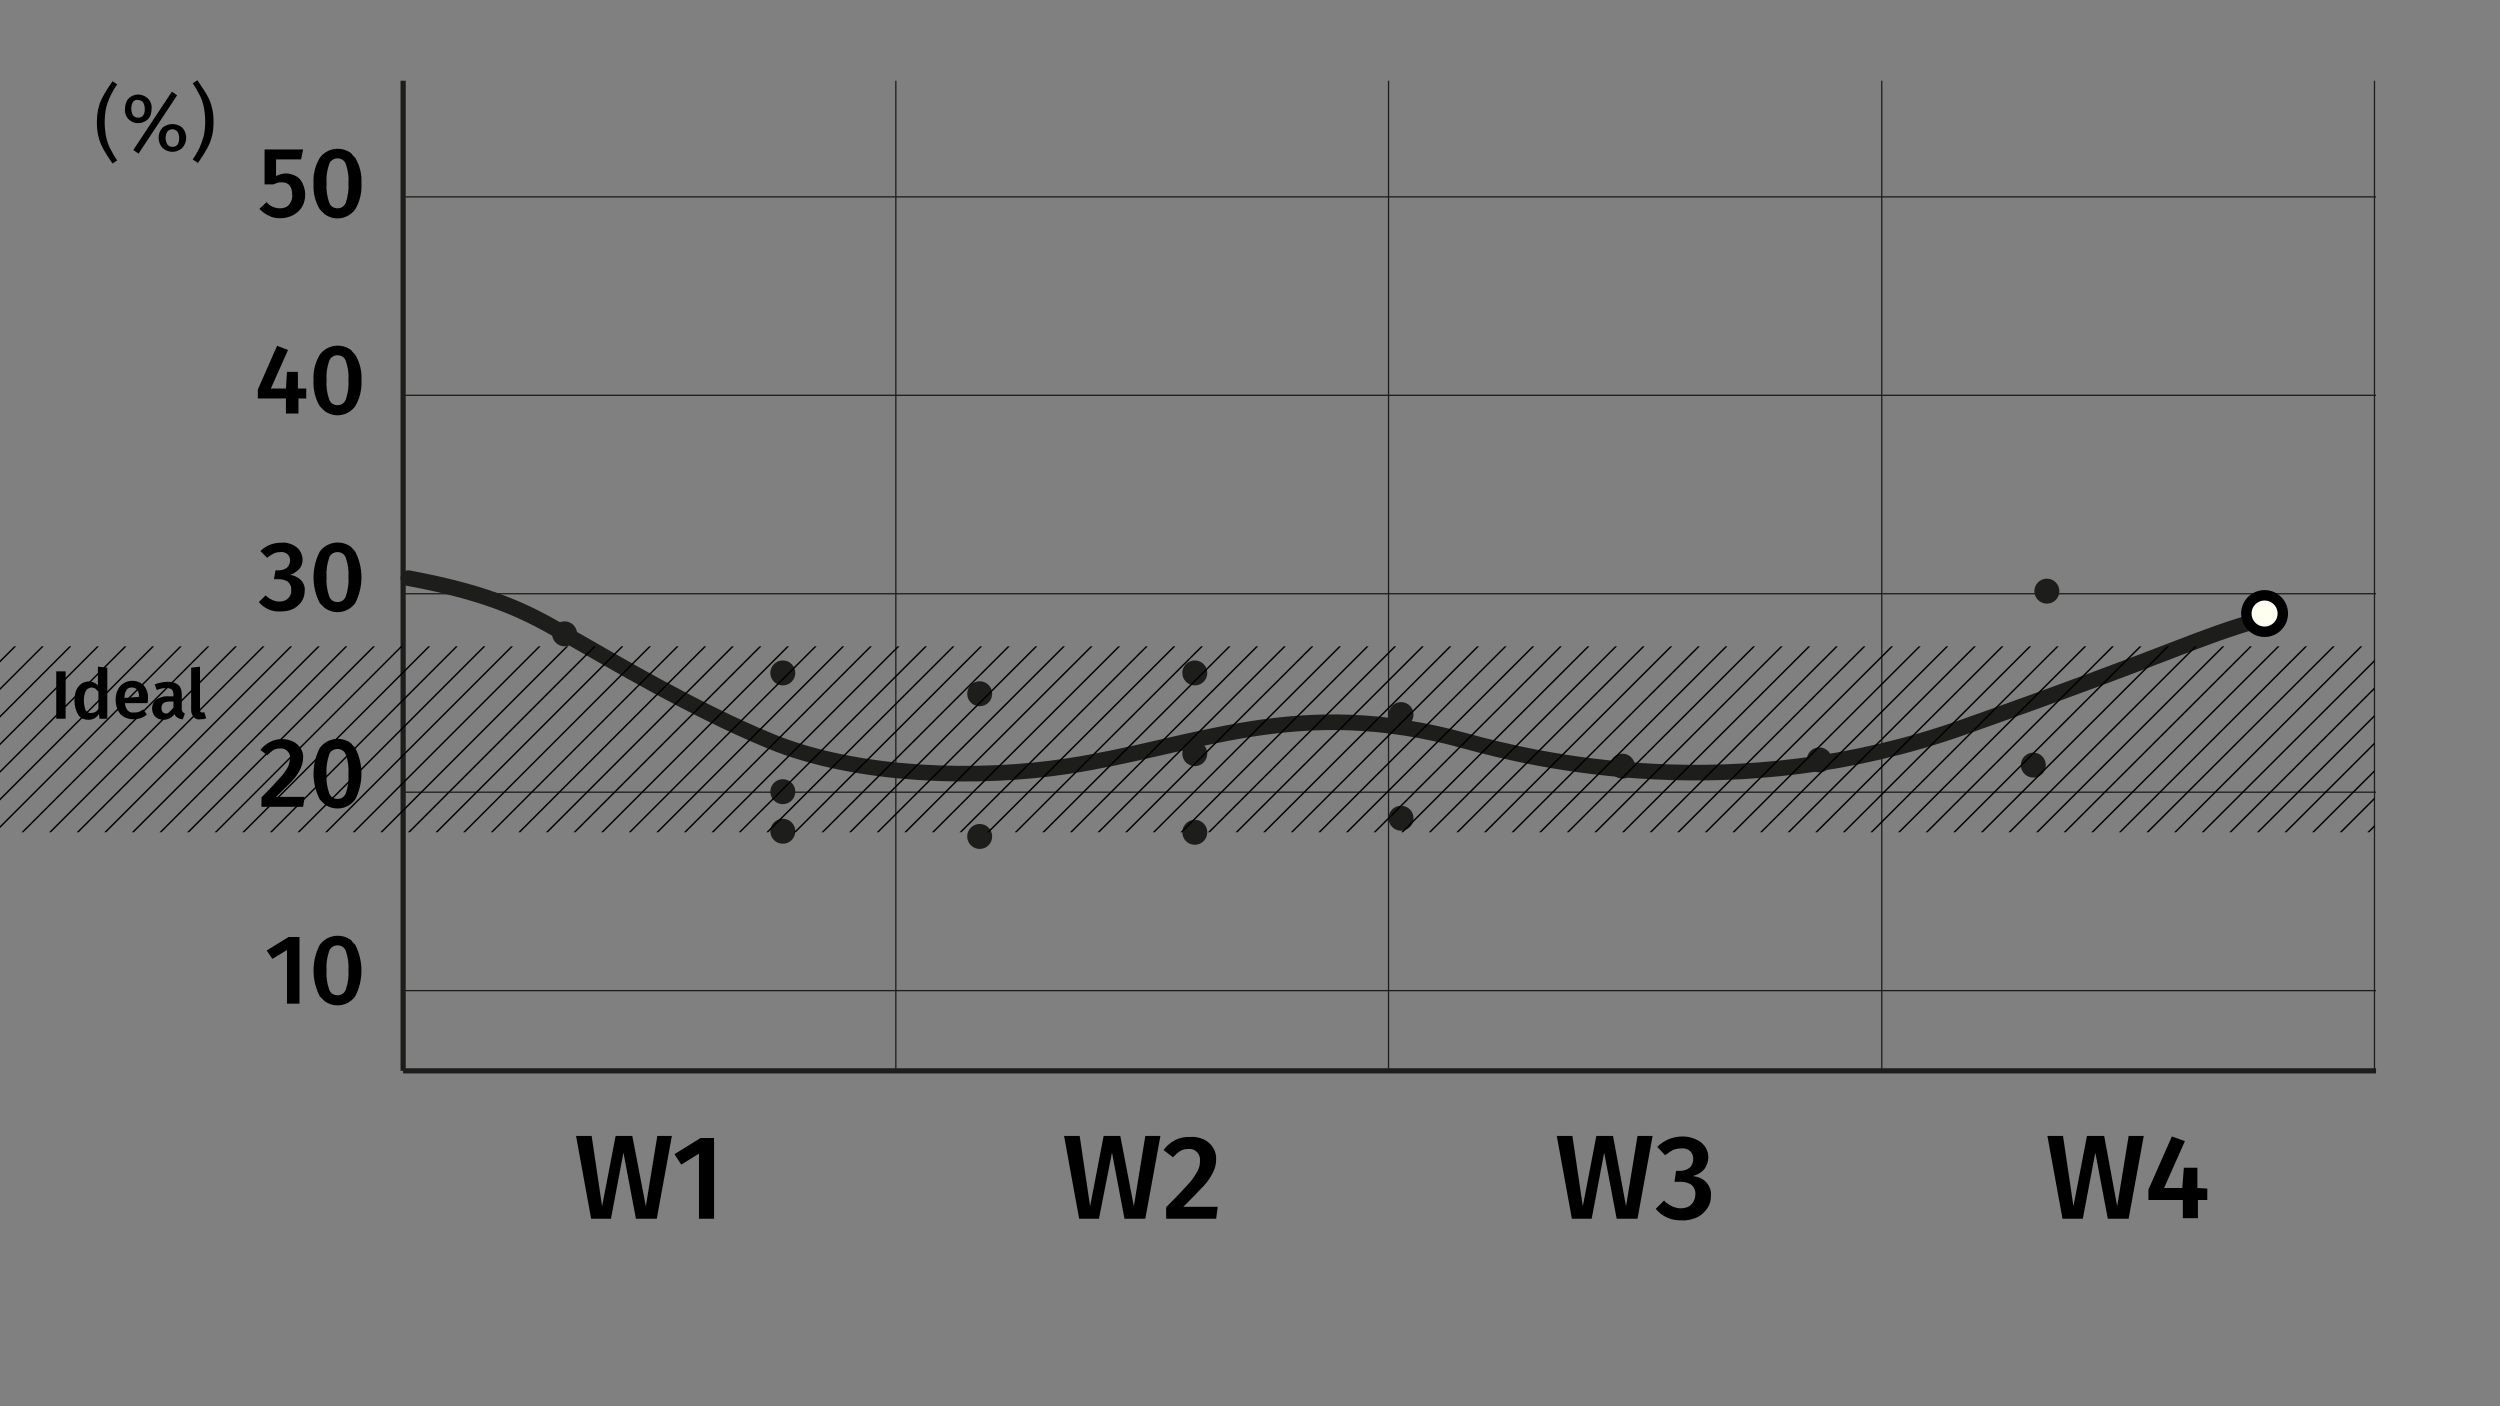<?xml version="1.0" encoding="utf-8"?>
<!-- Generator: Adobe Illustrator 22.0.0, SVG Export Plug-In . SVG Version: 6.00 Build 0)  -->
<svg version="1.1" id="Layer_2_1_" xmlns="http://www.w3.org/2000/svg" xmlns:xlink="http://www.w3.org/1999/xlink" x="0px" y="0px"
	 viewBox="0 0 480 270" style="enable-background:new 0 0 480 270;" xml:space="preserve">
<rect x="0" y="0" width="480" height="270" fill="#808080" stroke="none"/>
<style type="text/css">
	.st0{fill:#1D1D1B;}
	.st1{fill:none;stroke:#1D1D1B;stroke-miterlimit:10;}
	.st2{fill:none;stroke:#1D1D1B;stroke-width:0.25;stroke-miterlimit:10;}
	.st3{fill:none;stroke:#1D1D1B;stroke-width:3;stroke-linecap:round;stroke-miterlimit:10;}
	.st4{clip-path:url(#SVGID_2_);}
	.st5{fill:none;stroke:#000000;stroke-width:0.283;stroke-miterlimit:10;}
	.st6{fill:#FFFFF0;stroke:#000000;stroke-width:2.004;stroke-miterlimit:10;}
</style>
<title>Scale Charts</title>
<path d="M12.6,128.9v9.1h-1.8v-9.1H12.6z"/>
<path d="M20.6,128.2v9.8h-1.5l-0.1-0.9c-0.2,0.3-0.5,0.6-0.8,0.8c-0.4,0.2-0.8,0.3-1.2,0.3c-0.8,0-1.6-0.3-2-1
	c-0.5-0.8-0.7-1.8-0.7-2.7c0-0.7,0.1-1.3,0.3-1.9c0.2-0.5,0.6-1,1-1.3c1-0.7,2.4-0.6,3.2,0.3V128L20.6,128.2z M18.3,136.7
	c0.3-0.2,0.5-0.4,0.6-0.7v-3.2c-0.2-0.2-0.4-0.4-0.6-0.6c-0.2-0.1-0.5-0.2-0.7-0.2c-0.4,0-0.8,0.2-1.1,0.6c-0.3,0.6-0.4,1.2-0.4,1.8
	s0.1,1.3,0.3,1.9c0.2,0.4,0.6,0.6,1,0.6C17.8,136.9,18,136.8,18.3,136.7L18.3,136.7z"/>
<path d="M28.3,135H24c0,0.5,0.2,1,0.5,1.4c0.3,0.3,0.8,0.5,1.2,0.4c0.3,0,0.6,0,0.9-0.1s0.6-0.3,0.9-0.5l0.7,1
	c-0.7,0.6-1.6,0.9-2.6,0.9c-0.9,0-1.8-0.3-2.5-1c-0.6-0.8-0.9-1.7-0.9-2.7c0-0.7,0.1-1.3,0.4-1.9c0.2-0.5,0.6-1,1.1-1.3
	c1.3-0.8,2.9-0.6,3.9,0.4c0.6,0.7,0.9,1.7,0.8,2.6C28.4,134.4,28.4,134.7,28.3,135z M26.7,133.8c0-1.2-0.5-1.8-1.4-1.8
	c-0.4,0-0.8,0.1-1,0.5c-0.3,0.4-0.4,0.9-0.4,1.5L26.7,133.8L26.7,133.8z"/>
<path d="M35.1,136.7c0.1,0.1,0.2,0.2,0.4,0.3l-0.4,1.1c-0.4,0-0.7-0.1-1-0.3s-0.5-0.4-0.6-0.7c-0.2,0.3-0.5,0.6-0.9,0.8
	s-0.8,0.3-1.2,0.3c-0.6,0-1.2-0.2-1.6-0.6c-0.4-0.4-0.6-1-0.6-1.6c0-0.7,0.3-1.3,0.8-1.7c0.7-0.4,1.5-0.7,2.4-0.6h0.9v-0.4
	c0-0.3-0.1-0.7-0.3-0.9c-0.3-0.2-0.6-0.3-1-0.3c-0.6,0-1.3,0.1-1.9,0.4l-0.4-1.1c0.8-0.3,1.7-0.5,2.5-0.5c1.8,0,2.7,0.8,2.7,2.4v2.9
	C34.9,136.4,35,136.6,35.1,136.7z M33.3,136.1v-1.4h-0.7c-1.1,0-1.6,0.4-1.6,1.2c0,0.3,0.1,0.6,0.2,0.8c0.2,0.2,0.5,0.3,0.7,0.3
	C32.5,137,33,136.6,33.3,136.1z"/>
<path d="M37.2,137.7c-0.3-0.4-0.5-0.8-0.5-1.3v-8.2l1.7-0.2v8.3c0,0.3,0.1,0.5,0.4,0.5c0.1,0,0.3,0,0.4-0.1l0.4,1.2
	c-0.4,0.2-0.7,0.2-1.1,0.2C38,138.2,37.6,138.1,37.2,137.7z"/>
<circle class="st0" cx="108.4" cy="121.7" r="2.4"/>
<circle class="st0" cx="150.3" cy="152" r="2.4"/>
<circle class="st0" cx="188.1" cy="133.2" r="2.4"/>
<circle class="st0" cx="229.4" cy="129.2" r="2.4"/>
<circle class="st0" cx="229.4" cy="159.8" r="2.4"/>
<circle class="st0" cx="229.4" cy="144.7" r="2.4"/>
<circle class="st0" cx="269" cy="137.2" r="2.4"/>
<circle class="st0" cx="349.3" cy="145.9" r="2.4"/>
<circle class="st0" cx="311.5" cy="147.1" r="2.4"/>
<circle class="st0" cx="393" cy="113.5" r="2.4"/>
<circle class="st0" cx="390.4" cy="146.9" r="2.4"/>
<circle class="st0" cx="269" cy="157.1" r="2.4"/>
<circle class="st0" cx="188.1" cy="160.6" r="2.4"/>
<circle class="st0" cx="150.3" cy="159.6" r="2.4"/>
<circle class="st0" cx="150.3" cy="129.2" r="2.4"/>
<line class="st1" x1="77.4" y1="15.5" x2="77.4" y2="205.6"/>
<path d="M57.5,179.9v12.8h-2.4v-10.3l-2.8,1.7l-1.1-1.6l4.2-2.6L57.5,179.9z"/>
<path d="M68.2,181.4c1.6,3.1,1.6,6.8,0,9.9c-1.4,1.9-4,2.3-5.9,0.9c-0.3-0.3-0.6-0.6-0.9-0.9c-1.6-3.1-1.6-6.8,0-9.9
	c1.4-1.9,4.1-2.3,6-0.9C67.6,180.8,67.9,181.1,68.2,181.4z M63.2,182.6c-0.4,1.2-0.6,2.4-0.5,3.7c-0.1,1.3,0.1,2.5,0.5,3.7
	c0.3,0.9,1.3,1.3,2.2,1c0.5-0.2,0.8-0.5,1-1c0.4-1.2,0.6-2.5,0.5-3.7c0.1-1.3-0.1-2.5-0.5-3.7c-0.3-0.9-1.3-1.3-2.2-1
	C63.7,181.8,63.3,182.2,63.2,182.6L63.2,182.6z"/>
<path d="M56.3,142.4c1.2,0.6,2,1.8,1.9,3.1c0,0.7-0.2,1.4-0.5,2.1c-0.4,0.8-0.9,1.6-1.5,2.2c-0.7,0.8-1.8,1.8-3.2,3.2h5.5l-0.3,1.9
	h-8v-1.8c1.6-1.6,2.8-2.9,3.5-3.7c0.6-0.6,1.1-1.3,1.5-2c0.3-0.5,0.4-1.1,0.5-1.8c0.1-0.9-0.6-1.8-1.6-1.9c-0.1,0-0.2,0-0.3,0
	c-0.5,0-0.9,0.1-1.3,0.3c-0.4,0.3-0.8,0.6-1.2,1l-1.3-1c1-1.3,2.5-2.1,4.1-2.1C54.9,141.9,55.7,142.1,56.3,142.4z"/>
<path d="M68.2,143.6c1.6,3.1,1.6,6.8,0,9.9c-1.4,1.9-4,2.3-5.9,0.9c-0.3-0.3-0.6-0.6-0.9-0.9c-1.6-3.1-1.6-6.8,0-9.9
	c1.4-1.9,4.1-2.3,6-0.9C67.6,143,67.9,143.3,68.2,143.6z M63.2,144.9c-0.4,1.2-0.6,2.4-0.5,3.7c-0.1,1.3,0.1,2.5,0.5,3.7
	c0.3,0.9,1.3,1.3,2.2,1c0.5-0.2,0.8-0.5,1-1c0.4-1.2,0.6-2.5,0.5-3.7c0.1-1.3-0.1-2.5-0.5-3.7c-0.3-0.9-1.3-1.3-2.2-1
	C63.7,144.1,63.3,144.4,63.2,144.9L63.2,144.9z"/>
<path d="M56.2,104.6c0.6,0.3,1.1,0.7,1.4,1.2c0.3,0.5,0.5,1.1,0.5,1.6c0,0.7-0.2,1.4-0.7,1.9s-1.1,0.9-1.8,1.1
	c0.8,0,1.5,0.4,2.1,0.9c0.6,0.6,0.9,1.4,0.8,2.2c0,0.7-0.2,1.4-0.6,2c-0.4,0.6-1,1.1-1.6,1.4c-0.8,0.4-1.6,0.5-2.5,0.5
	c-1.6,0.1-3.1-0.6-4.1-1.8l1.3-1.3c0.4,0.4,0.8,0.7,1.3,0.9c0.4,0.2,0.9,0.3,1.4,0.3c0.6,0,1.2-0.2,1.6-0.6c0.4-0.4,0.7-1,0.6-1.6
	c0.1-0.6-0.2-1.2-0.6-1.6c-0.5-0.3-1.1-0.5-1.7-0.5h-1l0.3-1.7h0.7c0.5,0,1.1-0.2,1.5-0.5c0.4-0.4,0.6-0.9,0.6-1.4s-0.2-0.9-0.5-1.2
	c-0.4-0.3-0.9-0.5-1.4-0.4c-0.5,0-0.9,0.1-1.3,0.3c-0.4,0.2-0.9,0.5-1.2,0.8l-1.3-1.3c1.1-1.1,2.5-1.6,4-1.6
	C54.8,104.1,55.5,104.3,56.2,104.6z"/>
<path d="M68.2,105.9c1.6,3.1,1.6,6.8,0,9.9c-1.4,1.9-4,2.3-5.9,0.9c-0.3-0.3-0.6-0.6-0.9-0.9c-1.6-3.1-1.6-6.8,0-9.9
	c1.4-1.9,4.1-2.3,6-0.9C67.6,105.3,67.9,105.5,68.2,105.9z M63.2,107.1c-0.4,1.2-0.6,2.4-0.5,3.7c-0.1,1.3,0.1,2.5,0.5,3.7
	c0.3,0.9,1.3,1.3,2.2,1c0.5-0.2,0.8-0.5,1-1c0.4-1.2,0.6-2.5,0.5-3.7c0.1-1.3-0.1-2.5-0.5-3.7c-0.3-0.9-1.3-1.3-2.2-1
	C63.7,106.3,63.3,106.6,63.2,107.1L63.2,107.1z"/>
<path d="M58.8,74.6v1.9h-1.5v2.9h-2.4v-2.9h-5.4v-1.7l3.7-8.4l2.1,0.8L52,74.6h2.9l0.2-3.2h2.1v3.2H58.8z"/>
<path d="M68.2,68.1c0.9,1.5,1.3,3.2,1.2,4.9c0.1,1.7-0.3,3.5-1.2,5c-1.4,1.9-4,2.3-5.9,0.9c-0.3-0.3-0.6-0.6-0.9-0.9
	c-0.9-1.5-1.3-3.3-1.2-5c-0.1-1.7,0.3-3.4,1.2-4.9c1.4-1.9,4.1-2.3,6-0.9C67.6,67.5,67.9,67.8,68.2,68.1z M63.2,69.3
	c-0.4,1.2-0.6,2.4-0.5,3.7c-0.1,1.3,0.1,2.5,0.5,3.7c0.3,0.9,1.3,1.3,2.2,1c0.5-0.2,0.8-0.5,1-1c0.4-1.2,0.6-2.5,0.5-3.7
	c0.1-1.3-0.1-2.5-0.5-3.7c-0.3-0.9-1.3-1.3-2.2-1C63.7,68.5,63.4,68.8,63.2,69.3L63.2,69.3z"/>
<path d="M57.8,30.6H53v3.2c0.6-0.3,1.3-0.5,1.9-0.5c0.7,0,1.3,0.2,1.9,0.5c0.6,0.3,1,0.8,1.3,1.4c0.3,0.7,0.5,1.4,0.5,2.2
	S58.4,39,58,39.7s-1,1.2-1.7,1.6c-0.8,0.4-1.6,0.6-2.5,0.6c-0.8,0-1.5-0.1-2.2-0.5c-0.7-0.3-1.3-0.8-1.8-1.3l1.4-1.3
	c0.6,0.8,1.6,1.2,2.6,1.2c0.6,0,1.3-0.2,1.7-0.7s0.7-1.2,0.6-1.9c0-1.6-0.7-2.4-2-2.4c-0.3,0-0.6,0-0.8,0.1
	c-0.3,0.1-0.6,0.2-0.8,0.3h-1.7v-6.7h7.4L57.8,30.6z"/>
<path d="M68.2,30.3c0.9,1.5,1.3,3.2,1.2,4.9c0.1,1.7-0.3,3.5-1.2,5c-1.4,1.9-4,2.3-5.9,0.9c-0.3-0.3-0.6-0.6-0.9-0.9
	c-0.9-1.5-1.3-3.2-1.2-5c-0.1-1.7,0.3-3.4,1.2-4.9c1.4-1.9,4.1-2.3,6-0.9C67.6,29.7,67.9,30,68.2,30.3z M63.2,31.5
	c-0.4,1.2-0.6,2.4-0.5,3.7c-0.1,1.3,0.1,2.5,0.5,3.7c0.3,0.9,1.3,1.3,2.2,1c0.5-0.2,0.8-0.5,1-1c0.4-1.2,0.6-2.5,0.5-3.7
	c0.1-1.3-0.1-2.5-0.5-3.7c-0.3-0.9-1.3-1.3-2.2-1C63.7,30.7,63.3,31.1,63.2,31.5L63.2,31.5z"/>
<line class="st2" x1="77.4" y1="190.2" x2="456.2" y2="190.2"/>
<line class="st1" x1="77.4" y1="205.6" x2="456.2" y2="205.6"/>
<line class="st2" x1="77.4" y1="152.1" x2="456.2" y2="152.1"/>
<line class="st2" x1="77.4" y1="114" x2="456.2" y2="114"/>
<line class="st2" x1="77.4" y1="75.9" x2="456.2" y2="75.9"/>
<line class="st2" x1="77.4" y1="37.8" x2="456.2" y2="37.8"/>
<line class="st2" x1="172" y1="205.6" x2="172" y2="15.5"/>
<line class="st2" x1="266.6" y1="205.6" x2="266.6" y2="15.5"/>
<line class="st2" x1="361.3" y1="205.6" x2="361.3" y2="15.5"/>
<line class="st2" x1="455.9" y1="205.6" x2="455.9" y2="15.5"/>
<path d="M129,218.1l-2.9,15.9h-4l-2.4-12.7l-2.4,12.7h-3.8l-2.9-15.9h3l2,13.5l2.6-13.5h3.2l2.6,13.5l2.2-13.5H129z"/>
<path d="M137.1,218.5V234h-2.9v-12.5l-3.4,2.1l-1.3-2l5-3.1H137.1z"/>
<path d="M222.8,218.1l-2.9,15.9h-4l-2.4-12.7L211,234h-3.8l-2.9-15.9h3l2,13.5l2.6-13.5h3.2l2.6,13.5l2.2-13.5H222.8z"/>
<path d="M231.2,218.8c1.4,0.7,2.4,2.2,2.3,3.8c0,0.9-0.2,1.7-0.6,2.5c-0.5,1-1.1,1.9-1.9,2.7c-0.9,1-2.2,2.3-3.8,3.9h6.6l-0.3,2.3
	h-9.6v-2.2c2-2,3.4-3.5,4.2-4.4c0.7-0.7,1.3-1.6,1.8-2.5c0.4-0.7,0.5-1.4,0.5-2.1c0.1-1.1-0.8-2.2-1.9-2.2c-0.1,0-0.2,0-0.3,0
	c-0.6,0-1.1,0.1-1.6,0.4c-0.5,0.3-1,0.8-1.4,1.2l-1.8-1.4c1.2-1.6,3-2.6,5-2.5C229.4,218.2,230.3,218.4,231.2,218.8z"/>
<path d="M317.3,218.1l-2.9,15.9h-4l-2.4-12.7l-2.4,12.7h-3.8l-2.9-15.9h3l2,13.5l2.6-13.5h3.2l2.5,13.5l2.2-13.5H317.3z"/>
<path d="M325.7,218.8c0.7,0.3,1.3,0.8,1.7,1.4c0.4,0.6,0.6,1.3,0.6,2c0,0.8-0.3,1.7-0.8,2.3c-0.6,0.7-1.4,1.1-2.2,1.3
	c0.9,0.1,1.8,0.4,2.5,1.1c0.7,0.7,1.1,1.7,1,2.7c0,0.9-0.2,1.7-0.7,2.4s-1.1,1.3-1.9,1.7c-0.9,0.4-2,0.7-3,0.6
	c-1.9,0.1-3.8-0.7-5-2.2l1.6-1.6c0.4,0.5,1,0.8,1.5,1.1c0.5,0.2,1.1,0.4,1.7,0.4c0.7,0,1.5-0.2,2-0.7s0.8-1.2,0.8-1.9
	c0.1-0.7-0.2-1.4-0.7-1.9c-0.6-0.4-1.3-0.6-2.1-0.6h-1.2l0.3-2.1h0.8c0.7,0,1.3-0.2,1.8-0.6c0.5-0.4,0.7-1.1,0.7-1.7
	c0-0.6-0.2-1.1-0.6-1.5c-0.5-0.4-1.1-0.6-1.7-0.5c-0.6,0-1.1,0.1-1.6,0.3c-0.5,0.3-1,0.6-1.5,1l-1.5-1.6c1.3-1.3,3-2,4.9-2
	C324,218.2,324.9,218.4,325.7,218.8z"/>
<path d="M411.6,218.1l-2.9,15.9h-4l-2.4-12.7l-2.4,12.7H396l-2.9-15.9h3l2,13.5l2.6-13.5h3.3l2.5,13.5l2.2-13.5H411.6z"/>
<path d="M423.8,228.2v2.2H422v3.5h-2.9v-3.5h-6.6v-2l4.5-10.2l2.5,0.9l-4,9h3.5l0.3-3.9h2.6v3.9L423.8,228.2z"/>
<path class="st3" d="M78.4,111c16.2,3,23.1,6.7,30,10.7c9.7,5.5,24.3,14.3,39.5,20.6c16.7,6.9,40.2,7.4,57.1,4.8
	c24.6-3.7,44.2-13.8,76.5-4.8c13.1,3.6,51.5,12.9,95.5-2.7s43.1-16.6,57.8-20.9"/>
<g>
	<g>
		<g>
			<defs>
				<rect id="SVGID_1_" y="124.1" width="455.9" height="35.7"/>
			</defs>
			<clipPath id="SVGID_2_">
				<use xlink:href="#SVGID_1_"  style="overflow:visible;"/>
			</clipPath>
			<g class="st4">
				<line class="st5" x1="5.6" y1="110.8" x2="-47" y2="163.4"/>
				<line class="st5" x1="10.9" y1="110.8" x2="-41.7" y2="163.4"/>
				<line class="st5" x1="16.2" y1="110.8" x2="-36.4" y2="163.4"/>
				<line class="st5" x1="21.5" y1="110.8" x2="-31.1" y2="163.4"/>
				<line class="st5" x1="26.8" y1="110.8" x2="-25.8" y2="163.4"/>
				<line class="st5" x1="32.1" y1="110.8" x2="-20.5" y2="163.4"/>
				<line class="st5" x1="37.4" y1="110.8" x2="-15.2" y2="163.4"/>
				<line class="st5" x1="42.7" y1="110.8" x2="-9.9" y2="163.4"/>
				<line class="st5" x1="48" y1="110.8" x2="-4.6" y2="163.4"/>
				<line class="st5" x1="53.3" y1="110.8" x2="0.7" y2="163.4"/>
				<line class="st5" x1="58.6" y1="110.8" x2="6" y2="163.4"/>
				<line class="st5" x1="63.9" y1="110.8" x2="11.3" y2="163.4"/>
				<line class="st5" x1="69.2" y1="110.8" x2="16.6" y2="163.4"/>
				<line class="st5" x1="74.5" y1="110.8" x2="21.9" y2="163.4"/>
				<line class="st5" x1="79.8" y1="110.8" x2="27.2" y2="163.4"/>
				<line class="st5" x1="85.1" y1="110.8" x2="32.5" y2="163.4"/>
				<line class="st5" x1="90.4" y1="110.8" x2="37.8" y2="163.4"/>
				<line class="st5" x1="95.7" y1="110.8" x2="43.1" y2="163.4"/>
				<line class="st5" x1="101" y1="110.8" x2="48.4" y2="163.4"/>
				<line class="st5" x1="106.3" y1="110.8" x2="53.7" y2="163.4"/>
				<line class="st5" x1="111.6" y1="110.8" x2="59" y2="163.4"/>
				<line class="st5" x1="116.9" y1="110.8" x2="64.3" y2="163.4"/>
				<line class="st5" x1="122.2" y1="110.8" x2="69.6" y2="163.4"/>
				<line class="st5" x1="127.5" y1="110.8" x2="74.9" y2="163.4"/>
				<line class="st5" x1="132.8" y1="110.8" x2="80.2" y2="163.4"/>
				<line class="st5" x1="138.1" y1="110.8" x2="85.5" y2="163.4"/>
				<line class="st5" x1="143.4" y1="110.8" x2="90.8" y2="163.4"/>
				<line class="st5" x1="148.7" y1="110.8" x2="96.1" y2="163.4"/>
				<line class="st5" x1="154" y1="110.8" x2="101.4" y2="163.4"/>
				<line class="st5" x1="159.3" y1="110.8" x2="106.7" y2="163.4"/>
				<line class="st5" x1="164.6" y1="110.8" x2="112" y2="163.4"/>
				<line class="st5" x1="169.9" y1="110.8" x2="117.3" y2="163.4"/>
				<line class="st5" x1="175.2" y1="110.8" x2="122.6" y2="163.4"/>
				<line class="st5" x1="180.5" y1="110.8" x2="127.9" y2="163.4"/>
				<line class="st5" x1="185.8" y1="110.8" x2="133.2" y2="163.4"/>
				<line class="st5" x1="191.1" y1="110.8" x2="138.4" y2="163.4"/>
				<line class="st5" x1="196.4" y1="110.8" x2="143.7" y2="163.4"/>
				<line class="st5" x1="201.7" y1="110.8" x2="149" y2="163.4"/>
				<line class="st5" x1="207" y1="110.8" x2="154.3" y2="163.4"/>
				<line class="st5" x1="212.3" y1="110.8" x2="159.6" y2="163.4"/>
				<line class="st5" x1="217.6" y1="110.8" x2="164.9" y2="163.4"/>
				<line class="st5" x1="222.9" y1="110.8" x2="170.2" y2="163.4"/>
				<line class="st5" x1="228.2" y1="110.8" x2="175.5" y2="163.4"/>
				<line class="st5" x1="233.5" y1="110.8" x2="180.8" y2="163.4"/>
				<line class="st5" x1="238.8" y1="110.8" x2="186.1" y2="163.4"/>
				<line class="st5" x1="244.1" y1="110.8" x2="191.4" y2="163.4"/>
				<line class="st5" x1="249.4" y1="110.8" x2="196.7" y2="163.4"/>
				<line class="st5" x1="254.7" y1="110.8" x2="202" y2="163.4"/>
				<line class="st5" x1="260" y1="110.8" x2="207.3" y2="163.4"/>
				<line class="st5" x1="265.3" y1="110.8" x2="212.6" y2="163.4"/>
				<line class="st5" x1="270.6" y1="110.8" x2="217.9" y2="163.4"/>
				<line class="st5" x1="275.9" y1="110.8" x2="223.2" y2="163.4"/>
				<line class="st5" x1="281.2" y1="110.8" x2="228.5" y2="163.4"/>
				<line class="st5" x1="286.5" y1="110.8" x2="233.8" y2="163.4"/>
				<line class="st5" x1="291.8" y1="110.8" x2="239.1" y2="163.4"/>
				<line class="st5" x1="297.1" y1="110.8" x2="244.4" y2="163.4"/>
				<line class="st5" x1="302.4" y1="110.8" x2="249.7" y2="163.4"/>
				<line class="st5" x1="307.7" y1="110.8" x2="255" y2="163.4"/>
				<line class="st5" x1="313" y1="110.8" x2="260.3" y2="163.4"/>
				<line class="st5" x1="318.3" y1="110.8" x2="265.6" y2="163.4"/>
				<line class="st5" x1="323.6" y1="110.8" x2="270.9" y2="163.4"/>
				<line class="st5" x1="328.9" y1="110.8" x2="276.2" y2="163.4"/>
				<line class="st5" x1="334.2" y1="110.8" x2="281.5" y2="163.4"/>
				<line class="st5" x1="339.5" y1="110.8" x2="286.8" y2="163.4"/>
				<line class="st5" x1="344.8" y1="110.8" x2="292.1" y2="163.4"/>
				<line class="st5" x1="350.1" y1="110.8" x2="297.4" y2="163.4"/>
				<line class="st5" x1="355.4" y1="110.8" x2="302.7" y2="163.4"/>
				<line class="st5" x1="360.7" y1="110.8" x2="308" y2="163.4"/>
				<line class="st5" x1="366" y1="110.8" x2="313.3" y2="163.4"/>
				<line class="st5" x1="371.3" y1="110.8" x2="318.6" y2="163.4"/>
				<line class="st5" x1="376.6" y1="110.8" x2="323.9" y2="163.4"/>
				<line class="st5" x1="381.9" y1="110.8" x2="329.2" y2="163.4"/>
				<line class="st5" x1="387.2" y1="110.8" x2="334.5" y2="163.4"/>
				<line class="st5" x1="392.5" y1="110.8" x2="339.8" y2="163.4"/>
				<line class="st5" x1="397.8" y1="110.8" x2="345.1" y2="163.4"/>
				<line class="st5" x1="403.1" y1="110.8" x2="350.4" y2="163.4"/>
				<line class="st5" x1="408.4" y1="110.8" x2="355.7" y2="163.4"/>
				<line class="st5" x1="413.7" y1="110.8" x2="361" y2="163.4"/>
				<line class="st5" x1="419" y1="110.8" x2="366.3" y2="163.4"/>
				<line class="st5" x1="424.3" y1="110.8" x2="371.6" y2="163.4"/>
				<line class="st5" x1="429.6" y1="110.8" x2="376.9" y2="163.4"/>
				<line class="st5" x1="434.9" y1="110.8" x2="382.2" y2="163.4"/>
				<line class="st5" x1="440.2" y1="110.8" x2="387.5" y2="163.4"/>
				<line class="st5" x1="445.5" y1="110.8" x2="392.8" y2="163.4"/>
				<line class="st5" x1="450.8" y1="110.8" x2="398.1" y2="163.4"/>
				<line class="st5" x1="456.1" y1="110.8" x2="403.4" y2="163.4"/>
				<line class="st5" x1="461.4" y1="110.8" x2="408.7" y2="163.4"/>
				<line class="st5" x1="466.7" y1="110.8" x2="414" y2="163.4"/>
				<line class="st5" x1="472" y1="110.8" x2="419.3" y2="163.4"/>
				<line class="st5" x1="477.3" y1="110.8" x2="424.6" y2="163.4"/>
				<line class="st5" x1="482.6" y1="110.8" x2="429.9" y2="163.4"/>
				<line class="st5" x1="487.9" y1="110.8" x2="435.2" y2="163.4"/>
				<line class="st5" x1="493.2" y1="110.8" x2="440.5" y2="163.4"/>
				<line class="st5" x1="498.5" y1="110.8" x2="445.8" y2="163.4"/>
				<line class="st5" x1="503.8" y1="110.8" x2="451.1" y2="163.4"/>
				<line class="st5" x1="509.1" y1="110.8" x2="456.4" y2="163.4"/>
				<line class="st5" x1="514.4" y1="110.8" x2="461.7" y2="163.4"/>
				<line class="st5" x1="519.7" y1="110.8" x2="467" y2="163.4"/>
				<line class="st5" x1="525" y1="110.8" x2="472.3" y2="163.4"/>
				<line class="st5" x1="530.3" y1="110.8" x2="477.6" y2="163.4"/>
			</g>
		</g>
	</g>
</g>
<path d="M22.5,16.2c-0.5,0.7-0.9,1.4-1.3,2.2c-0.3,0.7-0.6,1.4-0.8,2.2c-0.2,0.9-0.3,1.9-0.3,2.9s0.1,1.9,0.3,2.9
	c0.2,0.8,0.4,1.5,0.8,2.2c0.4,0.8,0.8,1.5,1.3,2.2l-0.9,0.6c-0.7-1-1.2-1.8-1.6-2.5s-0.8-1.5-1-2.3c-0.3-1-0.4-2.1-0.4-3.1
	c0-1.1,0.1-2.1,0.4-3.1c0.2-0.8,0.6-1.6,1-2.3c0.4-0.7,0.9-1.5,1.6-2.5L22.5,16.2z"/>
<path d="M28.4,18.9c0.5,0.5,0.8,1.3,0.7,2c0,0.7-0.2,1.5-0.7,2c-1.1,1-2.7,1-3.7,0c-0.5-0.5-0.8-1.3-0.7-2c0-0.7,0.2-1.5,0.7-2
	C25.7,17.9,27.3,17.9,28.4,18.9z M25.5,19.6c-0.4,0.8-0.4,1.7,0,2.5c0.2,0.3,0.6,0.5,1,0.5c0.9,0,1.3-0.6,1.3-1.7
	c0-0.4-0.1-0.8-0.3-1.2c-0.2-0.3-0.6-0.5-1-0.5C26.1,19.1,25.7,19.3,25.5,19.6L25.5,19.6z M33,17.6l1,0.7l-7.4,11.2l-1-0.7L33,17.6z
	 M35,24.5c1,1.1,1,2.8,0,3.9c-1.1,1-2.7,1-3.8,0c-1-1.1-1-2.8,0-3.9C32.3,23.6,33.9,23.6,35,24.5z M32.1,25.3
	c-0.2,0.4-0.3,0.8-0.3,1.2c0,0.4,0.1,0.8,0.3,1.2c0.2,0.3,0.6,0.5,1,0.5c0.9,0,1.3-0.6,1.3-1.7c0-0.4-0.1-0.8-0.3-1.2
	c-0.5-0.6-1.3-0.6-1.8-0.2C32.2,25.2,32.2,25.2,32.1,25.3L32.1,25.3z"/>
<path d="M39.6,18c0.4,0.7,0.8,1.5,1,2.3c0.3,1,0.4,2.1,0.4,3.1c0,1.1-0.1,2.1-0.4,3.1c-0.2,0.8-0.6,1.6-1,2.3
	c-0.4,0.7-0.9,1.5-1.6,2.5l-1-0.7c0.5-0.7,0.9-1.4,1.3-2.2c0.3-0.7,0.6-1.5,0.8-2.2c0.2-0.9,0.3-1.9,0.3-2.9s-0.1-1.9-0.3-2.9
	c-0.2-0.8-0.4-1.5-0.8-2.2c-0.4-0.8-0.8-1.5-1.3-2.2l0.9-0.6C38.6,16.5,39.2,17.3,39.6,18z"/>
<circle class="st6" cx="434.8" cy="117.8" r="3.5"/>
</svg>
